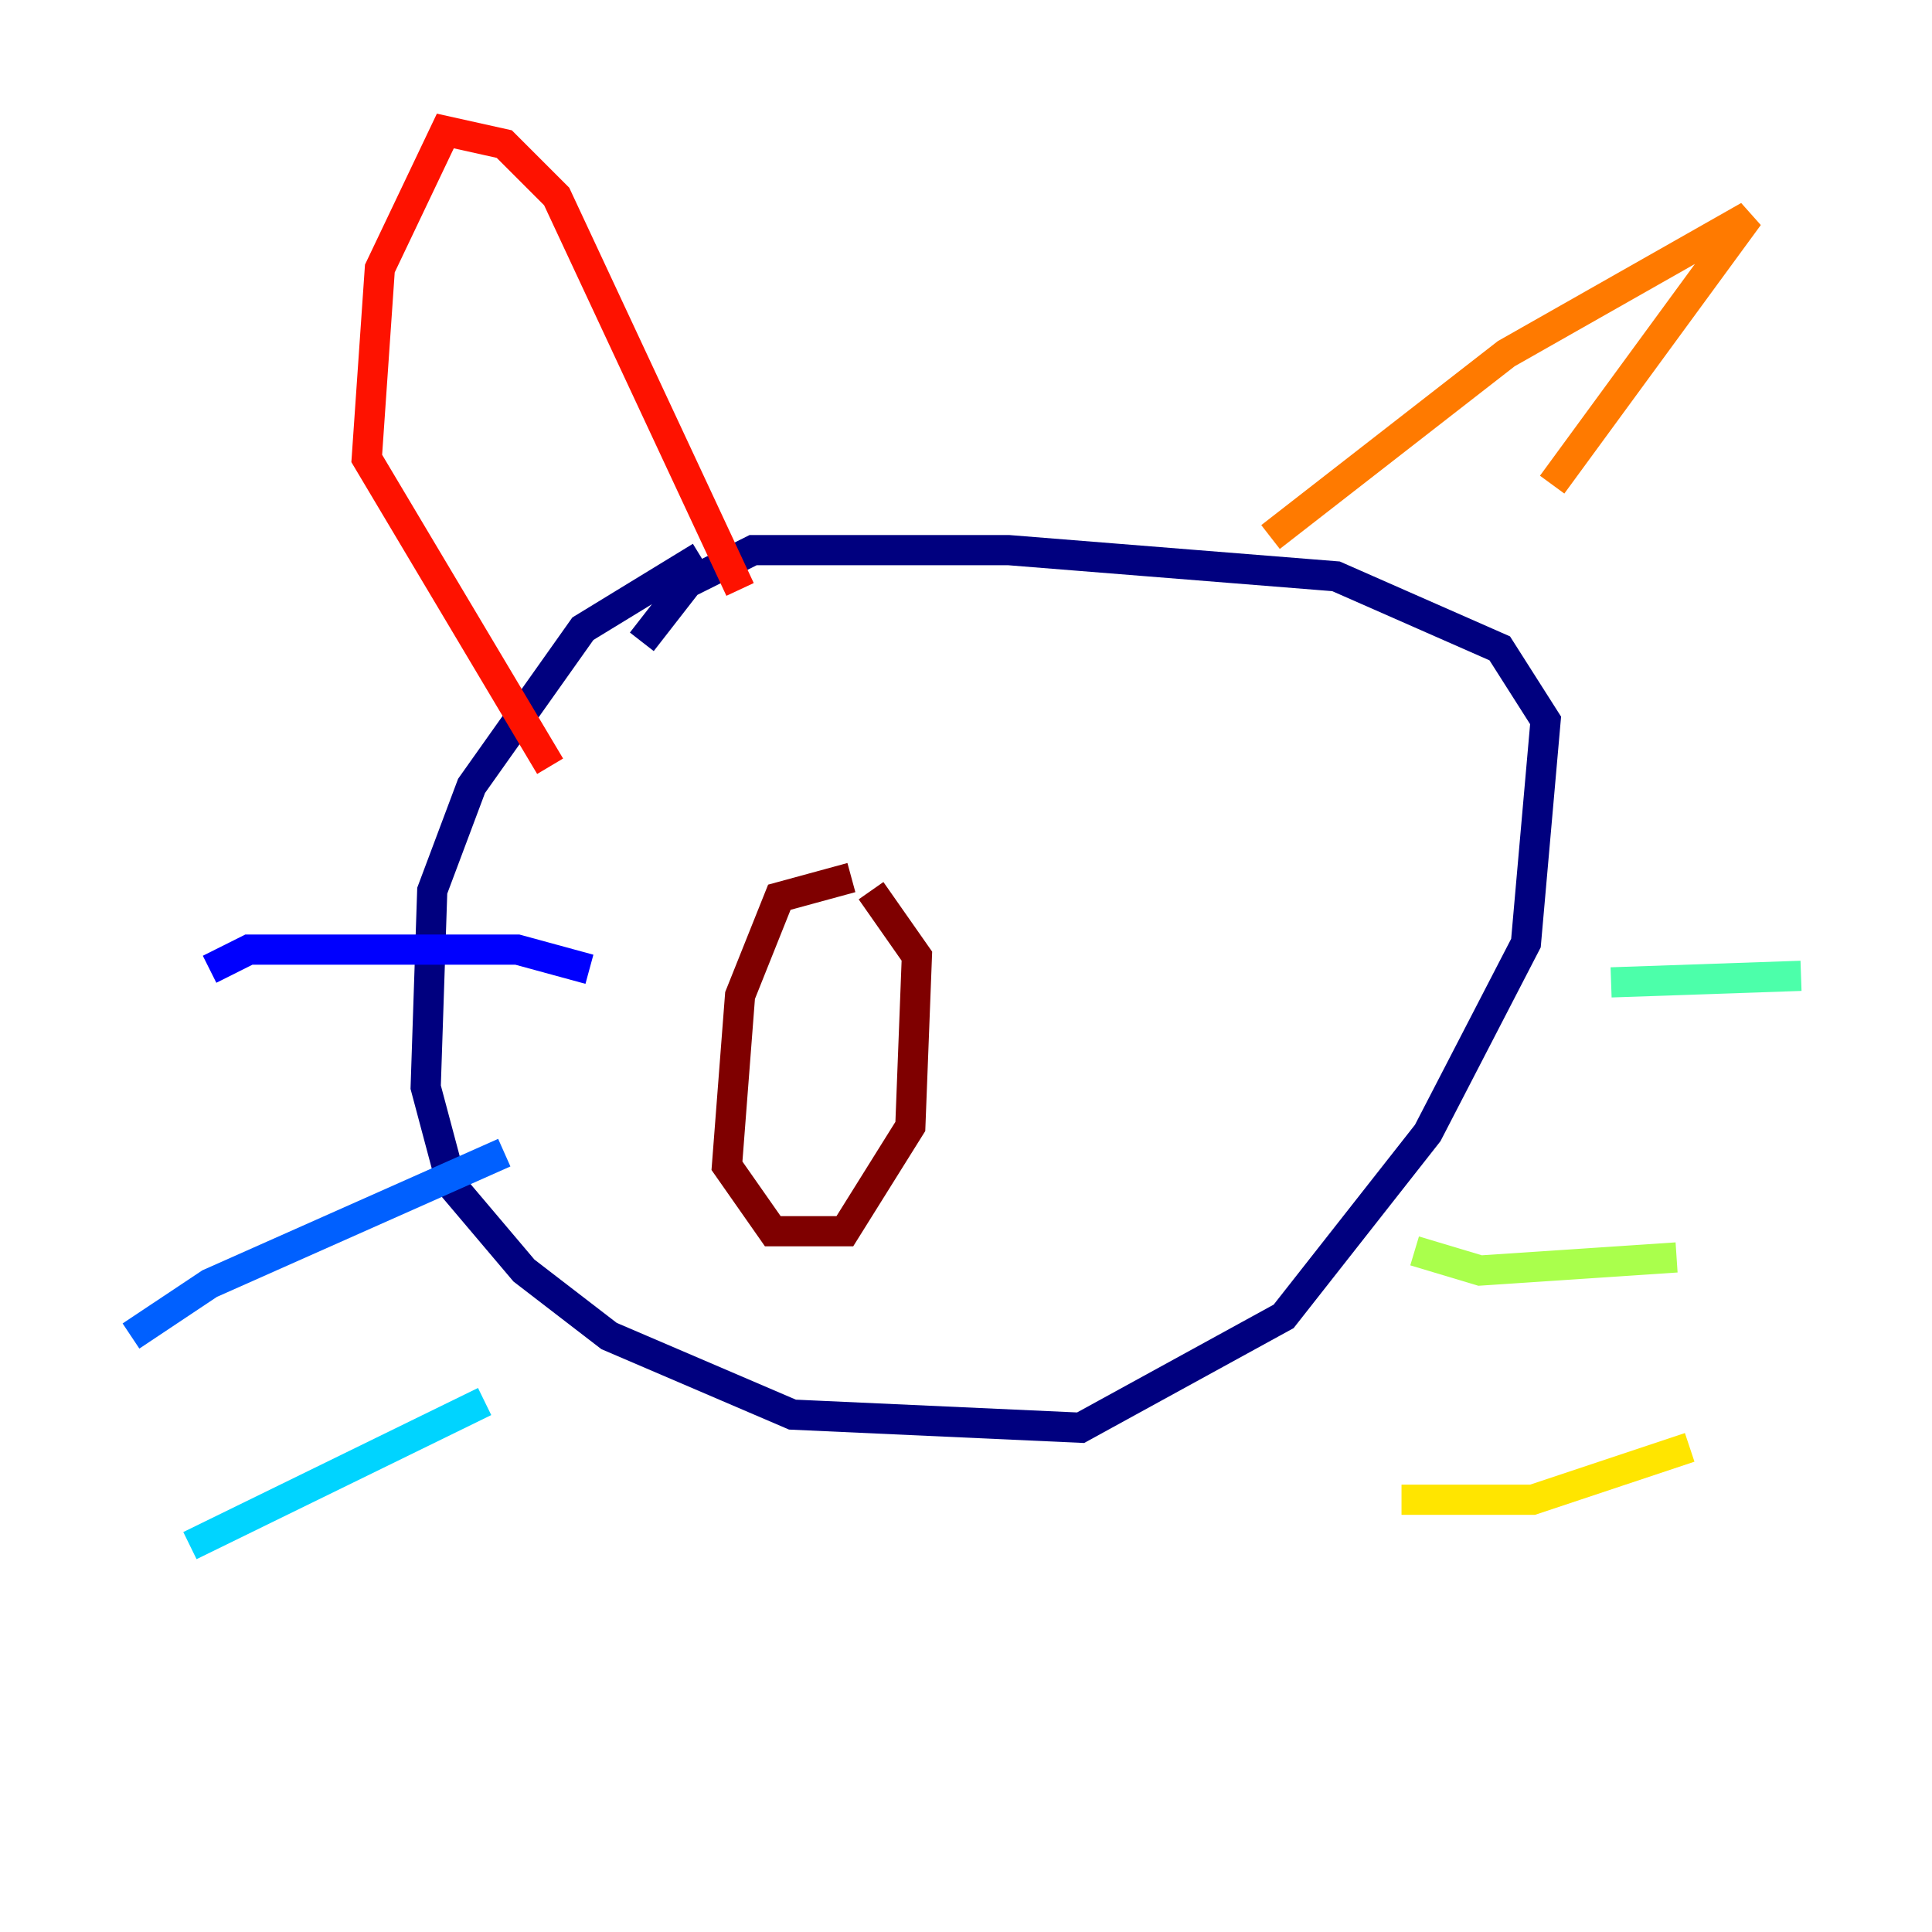 <?xml version="1.0" encoding="utf-8" ?>
<svg baseProfile="tiny" height="128" version="1.2" viewBox="0,0,128,128" width="128" xmlns="http://www.w3.org/2000/svg" xmlns:ev="http://www.w3.org/2001/xml-events" xmlns:xlink="http://www.w3.org/1999/xlink"><defs /><polyline fill="none" points="46.427,36.881 38.617,41.654 31.241,52.068 28.637,59.01 28.203,72.027 29.939,78.536 34.712,84.176 40.352,88.515 52.502,93.722 71.593,94.59 85.044,87.214 94.59,75.064 101.098,62.481 102.4,47.729 99.363,42.956 88.515,38.183 66.82,36.447 49.898,36.447 45.559,38.617 42.522,42.522" stroke="#00007f" stroke-width="2" /><polyline fill="none" points="39.051,64.217 34.278,62.915 16.488,62.915 13.885,64.217" stroke="#0000fe" stroke-width="2" /><polyline fill="none" points="33.41,76.366 13.885,85.044 8.678,88.515" stroke="#0060ff" stroke-width="2" /><polyline fill="none" points="32.108,92.854 12.583,102.4" stroke="#00d4ff" stroke-width="2" /><polyline fill="none" points="106.739,65.085 119.322,64.651" stroke="#4cffaa" stroke-width="2" /><polyline fill="none" points="93.722,82.875 98.061,84.176 111.078,83.308" stroke="#aaff4c" stroke-width="2" /><polyline fill="none" points="92.854,99.363 101.532,99.363 111.946,95.891" stroke="#ffe500" stroke-width="2" /><polyline fill="none" points="84.176,35.58 99.797,23.43 115.851,14.319 102.834,32.108" stroke="#ff7a00" stroke-width="2" /><polyline fill="none" points="49.031,39.051 36.881,13.017 33.41,9.546 29.505,8.678 25.166,17.79 24.298,30.373 36.447,50.766" stroke="#fe1200" stroke-width="2" /><polyline fill="none" points="56.407,58.142 51.634,59.444 49.031,65.953 48.163,77.234 51.2,81.573 55.973,81.573 60.312,74.63 60.746,63.349 57.709,59.01" stroke="#7f0000" stroke-width="2" /></svg>